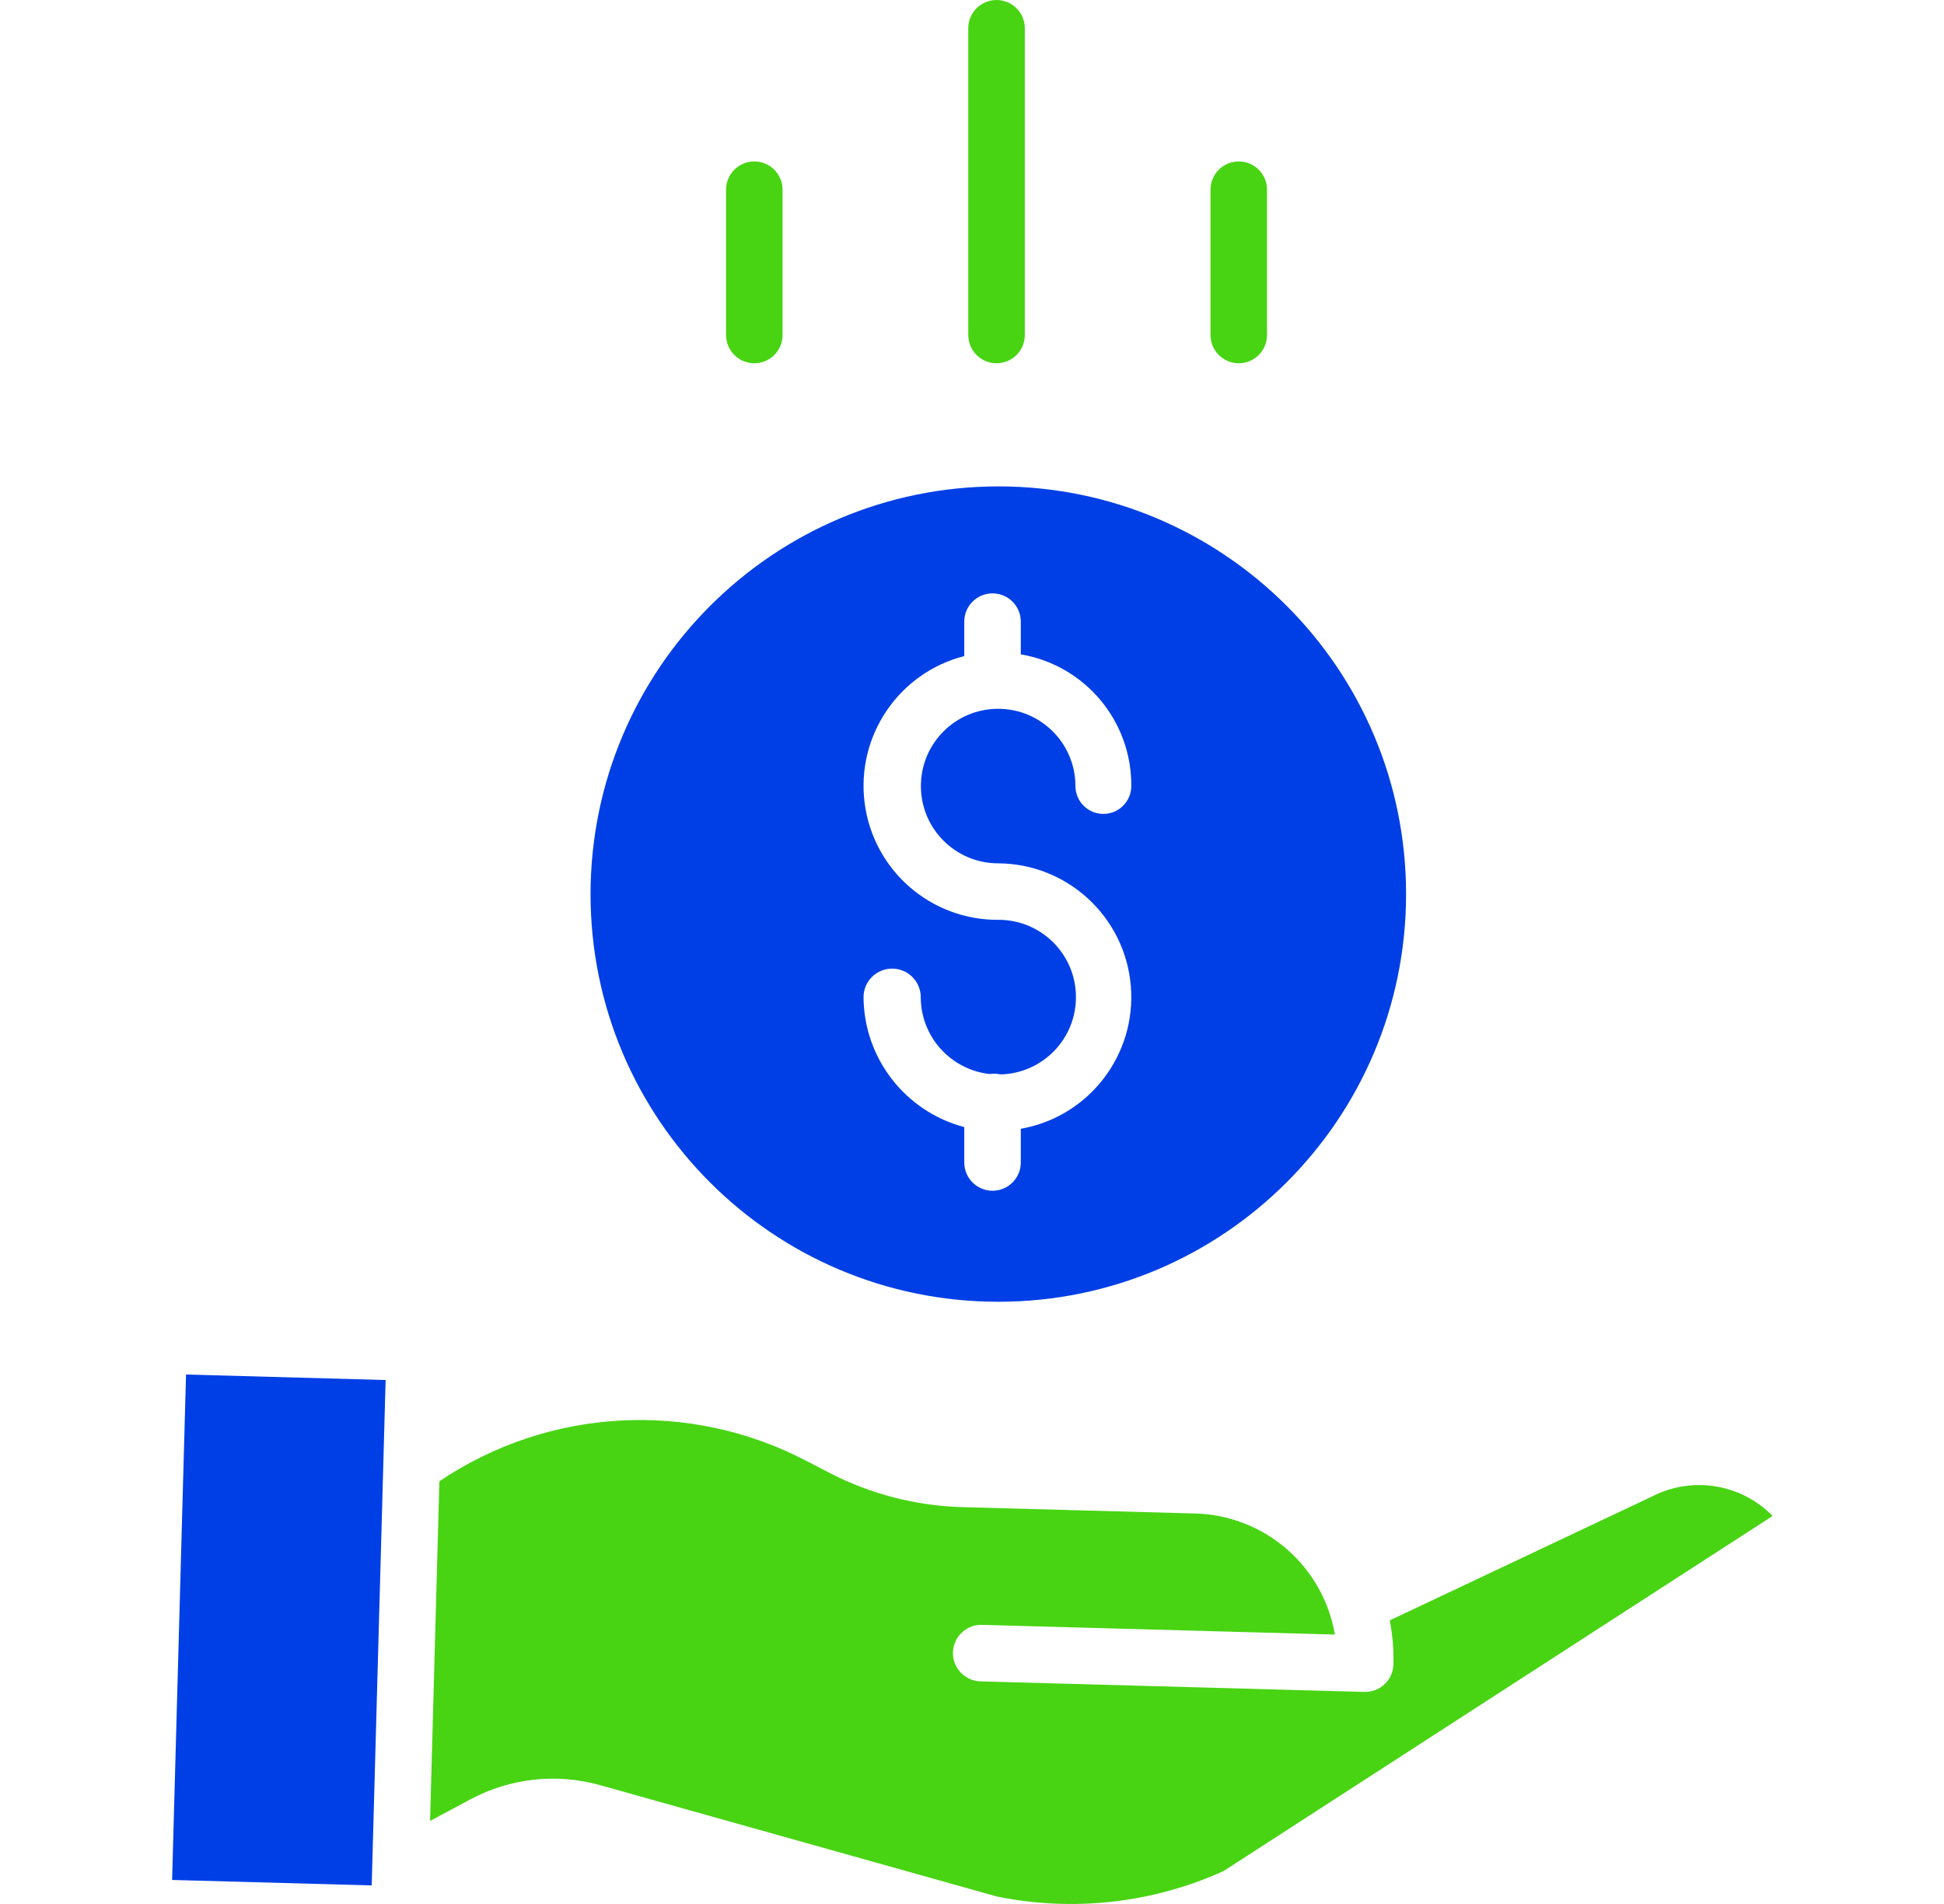 <svg width="49" height="48" viewBox="0 0 49 48" fill="none" xmlns="http://www.w3.org/2000/svg">
<g clip-path="url(#clip0_21_65783)">
<path d="M14.885 22.54C14.885 28.216 19.486 32.818 25.163 32.818C30.839 32.818 35.441 28.216 35.441 22.54C35.441 16.863 30.839 12.262 25.163 12.262C19.489 12.268 14.891 16.866 14.885 22.54ZM25.163 23.189C23.457 23.199 22.012 21.936 21.794 20.244C21.576 18.553 22.653 16.963 24.305 16.54V15.671C24.305 15.278 24.624 14.959 25.017 14.959C25.411 14.959 25.73 15.278 25.73 15.671V16.497C27.346 16.77 28.526 18.175 28.515 19.815C28.515 20.204 28.2 20.519 27.811 20.519C27.422 20.519 27.107 20.204 27.107 19.815C27.106 18.739 26.233 17.868 25.157 17.869C24.081 17.87 23.21 18.743 23.212 19.819C23.213 20.895 24.086 21.766 25.162 21.765C26.907 21.775 28.355 23.113 28.503 24.852C28.65 26.59 27.448 28.154 25.73 28.457V29.306C25.73 29.7 25.411 30.019 25.017 30.019C24.624 30.019 24.305 29.7 24.305 29.306V28.414C22.817 28.021 21.776 26.679 21.766 25.139C21.766 24.741 22.089 24.419 22.487 24.419C22.885 24.419 23.208 24.741 23.208 25.139C23.21 26.134 23.96 26.968 24.949 27.077C24.985 27.071 25.023 27.068 25.06 27.068C25.113 27.068 25.167 27.074 25.219 27.086C26.288 27.06 27.136 26.178 27.12 25.11C27.105 24.041 26.231 23.184 25.163 23.189V23.189Z" fill="#003FE6"/>
<path d="M41.658 37.718C41.653 37.72 41.648 37.723 41.642 37.726L35.03 40.85C35.101 41.216 35.132 41.588 35.122 41.961C35.112 42.347 34.796 42.654 34.41 42.654C34.404 42.654 34.397 42.654 34.39 42.654L24.713 42.388C24.32 42.377 24.01 42.049 24.02 41.656C24.031 41.262 24.359 40.952 24.752 40.963L33.647 41.208C33.352 39.484 31.883 38.207 30.134 38.156L24.248 37.995C23.085 37.961 21.945 37.667 20.912 37.133L20.313 36.823C17.371 35.29 13.826 35.49 11.075 37.343L10.84 45.907L11.851 45.365C12.857 44.825 14.033 44.696 15.131 45.006L25.122 47.81C27.047 48.205 29.048 47.981 30.839 47.171L44.68 38.218C43.89 37.41 42.667 37.207 41.658 37.718V37.718Z" fill="#48D413"/>
<path d="M4.338 47.394L4.689 34.652L9.72 34.791L9.369 47.532L4.338 47.394Z" fill="#003FE6"/>
<path d="M25.831 8.446V0.712C25.831 0.319 25.512 0 25.119 0C24.725 0 24.406 0.319 24.406 0.712V8.446C24.406 8.839 24.725 9.158 25.119 9.158C25.512 9.158 25.831 8.839 25.831 8.446Z" fill="#48D413"/>
<path d="M31.936 8.446V4.783C31.936 4.389 31.617 4.07 31.224 4.07C30.831 4.07 30.512 4.389 30.512 4.783V8.446C30.512 8.839 30.831 9.158 31.224 9.158C31.617 9.158 31.936 8.839 31.936 8.446Z" fill="#48D413"/>
<path d="M19.725 8.446V4.783C19.725 4.389 19.407 4.07 19.013 4.07C18.62 4.07 18.301 4.389 18.301 4.783V8.446C18.301 8.839 18.62 9.158 19.013 9.158C19.407 9.158 19.725 8.839 19.725 8.446Z" fill="#48D413"/>
</g>
<defs>
<clipPath id="clip0_21_65783">
<rect width="48" height="48" fill="white" transform="translate(0.5)"/>
</clipPath>
</defs>
</svg>
